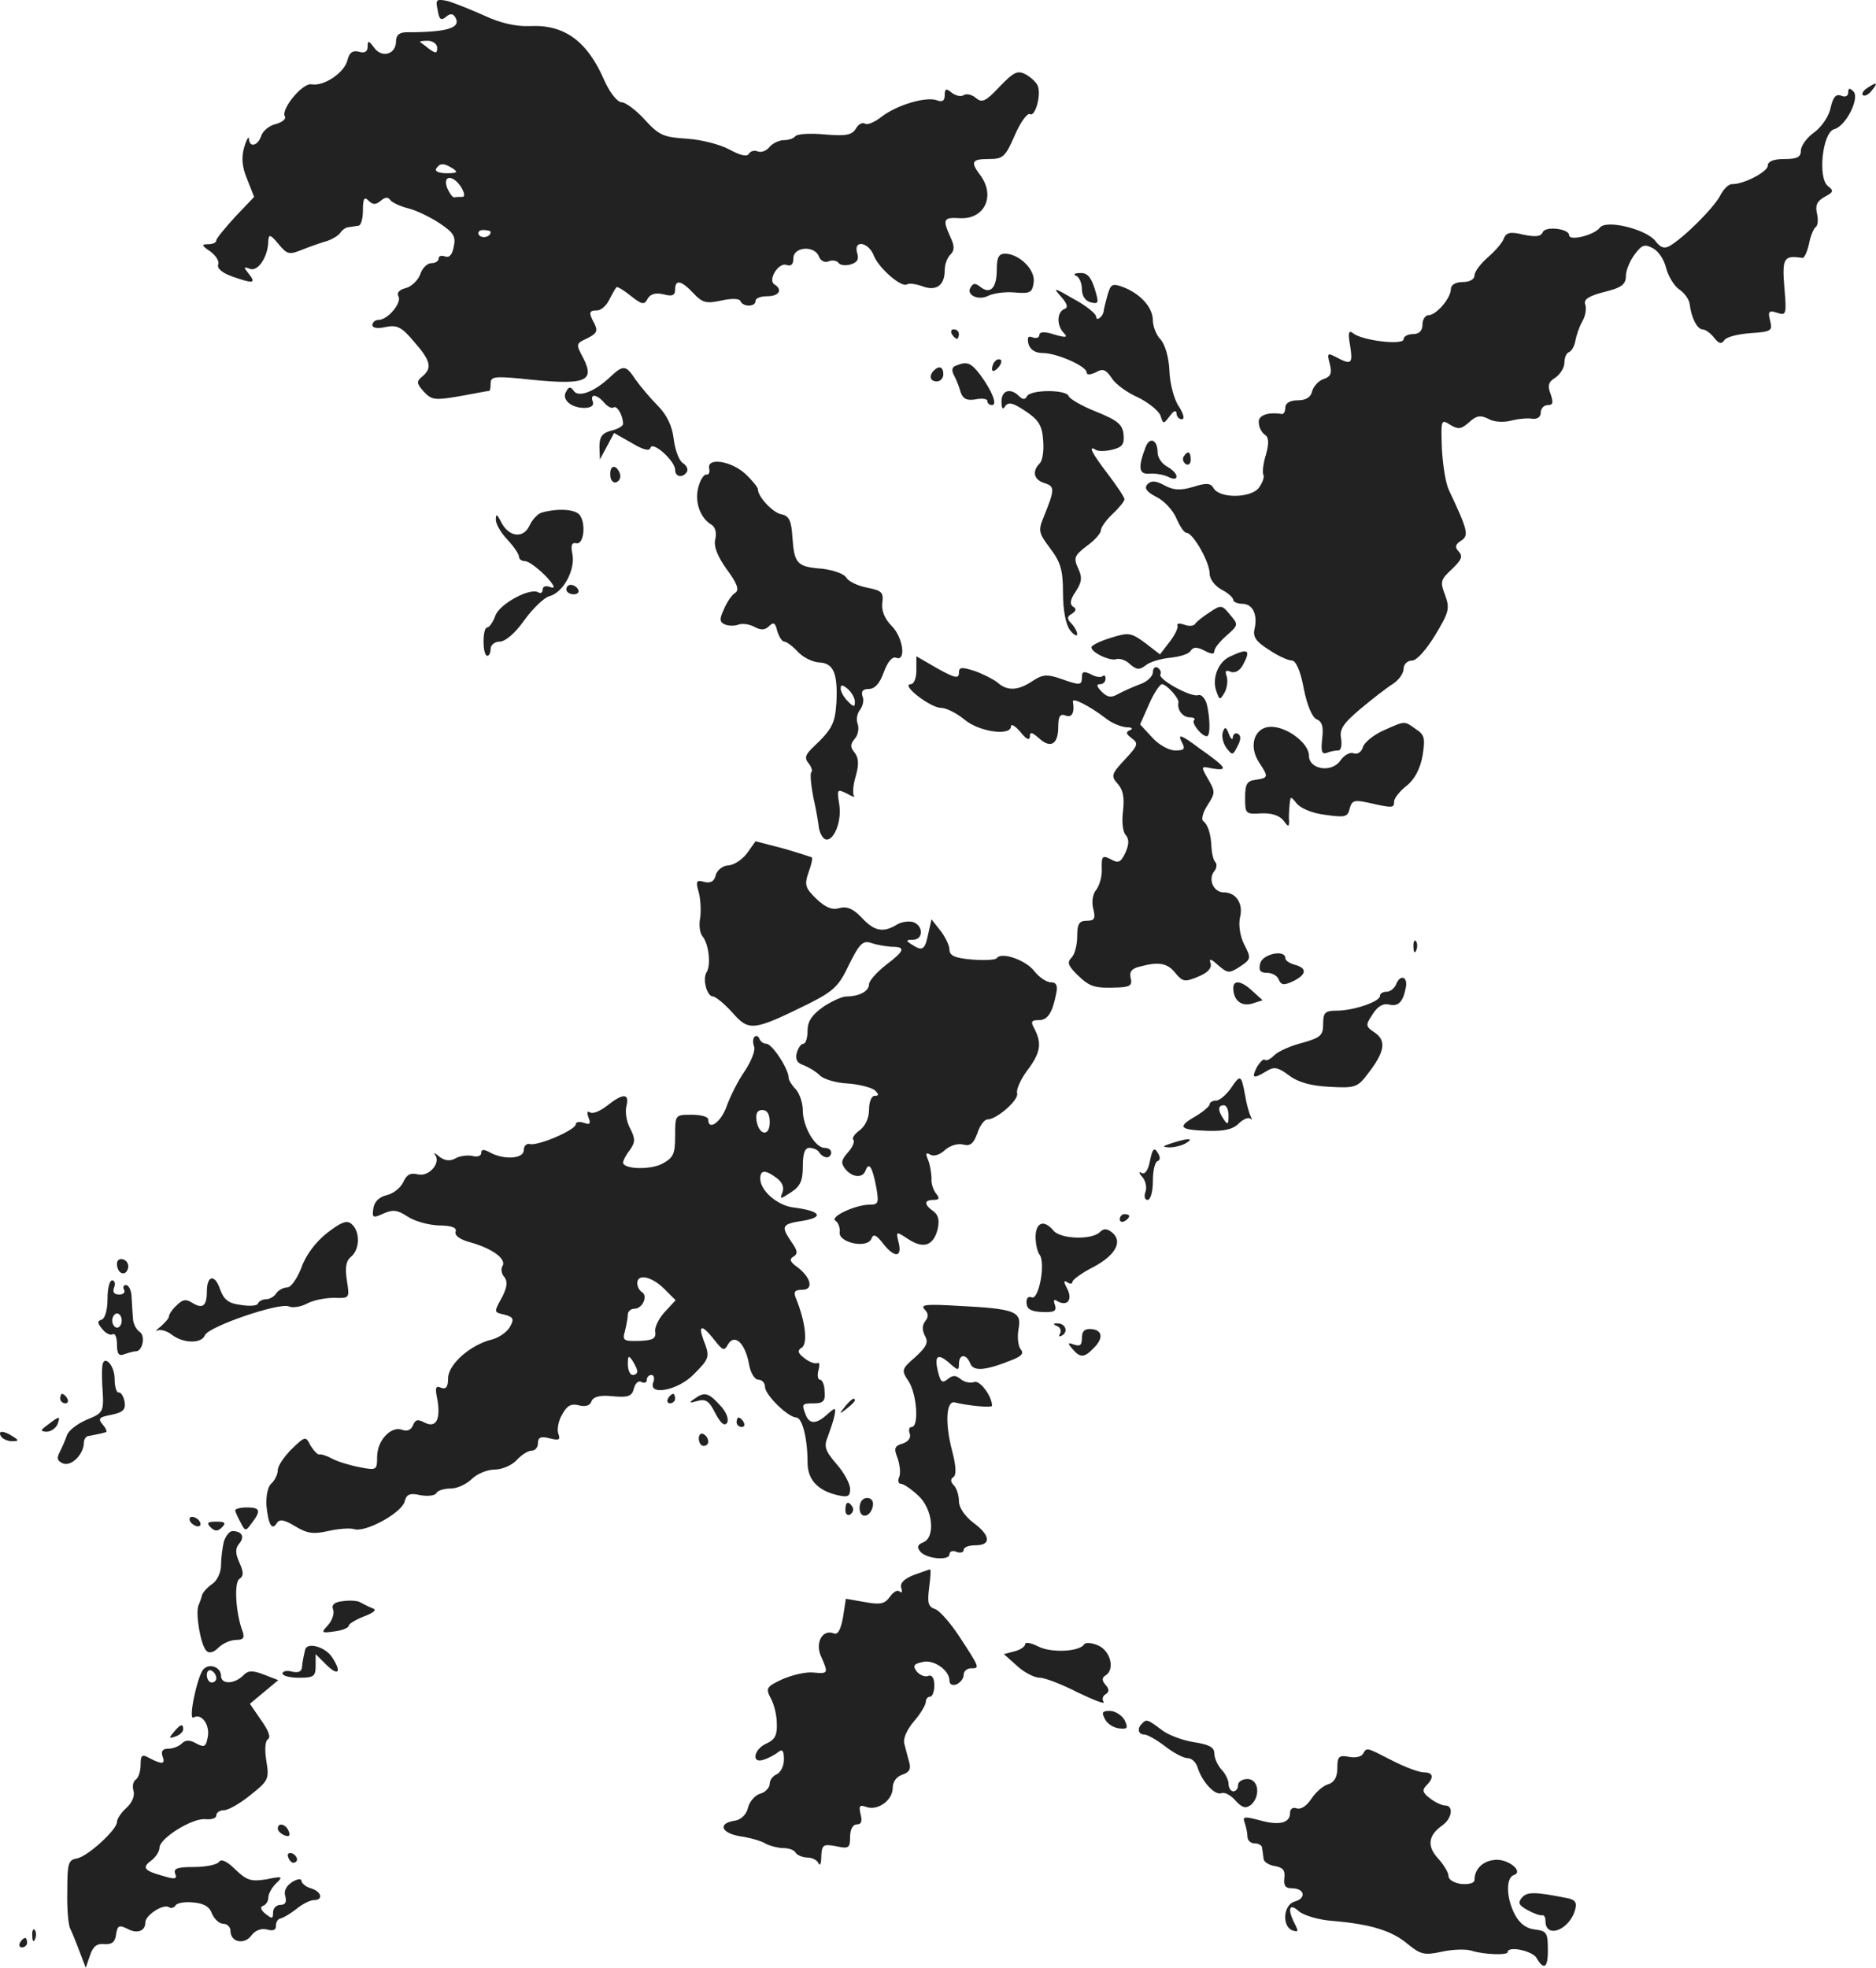 <?xml version="1.0" standalone="no"?>
<!DOCTYPE svg PUBLIC "-//W3C//DTD SVG 20010904//EN"
 "http://www.w3.org/TR/2001/REC-SVG-20010904/DTD/svg10.dtd">
<svg version="1.0" xmlns="http://www.w3.org/2000/svg"
 width="396.607pt" height="415.961pt" viewBox="0 0 396.607 415.961"
 preserveAspectRatio="xMidYMid meet">
<g transform="translate(-786.272,1230.616) scale(0.1,-0.1)"
fill="#222222" stroke="none">
<path d="M8788 12285 c3 -20 7 -23 17 -15 9 8 15 8 20 0 14 -23 -17 -32 -102
-32 -16 0 -23 -6 -23 -19 0 -28 -30 -36 -46 -14 -12 16 -14 16 -14 3 0 -11 -6
-15 -19 -11 -13 3 -20 -2 -24 -19 -7 -26 -50 -55 -76 -50 -19 3 -65 -53 -56
-68 3 -5 -5 -12 -19 -16 -14 -3 -28 -15 -31 -25 -7 -21 -25 -26 -26 -6 0 6 -5
-1 -10 -18 -6 -21 -5 -41 6 -67 l15 -38 -40 -42 c-22 -24 -40 -46 -40 -50 0
-5 -8 -8 -17 -8 -15 0 -14 -3 4 -15 12 -9 20 -21 17 -28 -3 -8 9 -18 29 -25
45 -16 52 -15 36 5 -12 15 -12 16 2 11 17 -7 39 26 39 60 1 14 5 12 21 -7 19
-23 23 -24 52 -12 18 7 41 15 52 18 11 4 23 11 27 17 4 6 12 12 18 12 5 1 15
2 20 3 6 0 10 15 10 33 0 25 3 29 12 20 9 -9 15 -9 26 0 9 8 16 8 20 1 4 -5
21 -13 37 -17 17 -4 46 -18 66 -31 30 -20 36 -28 31 -50 -3 -17 -9 -24 -18
-21 -8 3 -14 1 -14 -4 0 -6 -7 -10 -15 -10 -9 0 -20 -11 -24 -24 -5 -13 -19
-26 -31 -29 -13 -3 -19 -10 -15 -17 8 -13 -22 -50 -42 -50 -7 0 -13 -5 -13
-11 0 -6 11 -8 28 -4 24 5 34 0 60 -31 36 -41 39 -56 17 -74 -12 -10 -12 -14
4 -32 17 -18 24 -18 77 -9 32 6 59 11 61 11 2 0 3 7 3 16 0 14 9 15 63 10 136
-15 159 -8 133 43 -16 30 -16 31 8 42 20 10 23 15 16 30 -13 24 -13 29 5 29 8
0 20 10 26 23 6 12 13 24 15 26 2 2 15 -6 30 -18 24 -19 29 -20 36 -6 6 10 17
13 34 9 18 -5 24 -2 24 10 0 22 13 20 39 -8 19 -20 27 -22 59 -15 23 5 38 4
40 -1 5 -13 32 -13 32 0 0 6 11 10 25 10 25 0 33 14 15 25 -15 9 9 48 26 41 9
-3 14 1 14 14 0 25 45 28 54 4 3 -9 13 -14 21 -10 8 3 17 1 20 -3 3 -5 14 -7
25 -4 15 4 19 11 15 24 -9 29 24 24 35 -5 10 -26 58 -68 70 -61 5 3 19 1 33
-4 29 -11 47 2 47 34 0 12 5 26 12 33 9 9 9 18 0 37 -17 38 -15 42 20 40 52
-3 76 47 43 91 -21 28 -18 34 18 34 30 0 35 4 55 50 12 28 27 48 32 45 11 -7
24 39 17 59 -3 8 -15 19 -26 25 -17 9 -25 5 -55 -26 -29 -31 -37 -35 -50 -24
-8 7 -20 10 -26 6 -6 -4 -17 -1 -25 5 -12 10 -15 9 -15 -5 0 -12 -5 -15 -16
-11 -23 9 -86 -10 -118 -35 -14 -11 -30 -18 -35 -14 -6 3 -14 -2 -19 -11 -8
-13 -20 -16 -66 -12 -31 3 -59 1 -62 -4 -3 -4 -13 -8 -23 -8 -10 0 -24 -6 -31
-14 -6 -8 -17 -13 -25 -10 -7 3 -16 1 -19 -5 -4 -7 -19 -3 -41 9 -20 11 -60
21 -90 23 -49 3 -59 7 -89 40 -18 20 -41 37 -49 37 -9 0 -25 20 -37 47 -36 83
-85 118 -158 114 -28 -1 -61 6 -95 22 -29 13 -64 27 -78 31 -24 5 -26 3 -21
-19z m-1 -80 c0 -12 -3 -12 -16 -3 -9 7 -18 14 -20 15 -2 2 5 3 16 3 11 0 20
-7 20 -15z m33 -255 c12 -8 9 -10 -13 -10 -16 0 -26 4 -22 10 8 12 16 12 35 0z
m18 -40 c7 -12 8 -20 2 -20 -5 0 -13 0 -17 -1 -4 0 -10 9 -15 20 -10 28 13 28
30 1z m62 -94 c0 -11 -19 -15 -25 -6 -3 5 1 10 9 10 9 0 16 -2 16 -4z"/>
<path d="M11810 12120 c-8 -5 -12 -12 -9 -15 4 -3 12 1 19 10 14 17 11 19 -10
5z"/>
<path d="M11770 12111 c0 -8 -6 -11 -15 -7 -11 4 -17 -3 -22 -25 -3 -17 -18
-40 -34 -52 -16 -11 -29 -29 -29 -39 0 -14 -8 -18 -35 -18 -23 0 -35 -5 -35
-14 0 -13 -52 -40 -76 -39 -7 0 -18 -11 -25 -25 -14 -26 -77 -89 -107 -106
-11 -6 -19 -3 -29 10 -18 25 -104 47 -118 29 -12 -16 -65 -29 -65 -16 0 14
-51 20 -56 6 -4 -9 -15 -10 -40 -5 -28 7 -37 5 -42 -8 -3 -9 -19 -27 -34 -40
-15 -13 -28 -30 -28 -38 0 -8 -10 -14 -25 -14 -15 0 -25 -6 -25 -15 0 -19 -31
-55 -47 -55 -7 0 -13 -9 -13 -20 0 -13 -7 -20 -20 -20 -11 0 -20 -5 -20 -11 0
-13 -88 -3 -107 13 -9 7 -11 1 -6 -26 6 -39 3 -42 -29 -25 -19 10 -20 9 -14
-14 5 -20 2 -27 -13 -32 -10 -3 -21 -15 -24 -25 -3 -14 -14 -20 -31 -20 -16 0
-26 -6 -26 -15 0 -8 -3 -14 -7 -14 -30 5 -51 -3 -49 -18 0 -10 6 -21 13 -26 8
-5 9 -17 2 -42 -6 -19 -8 -39 -5 -43 2 -4 -2 -16 -10 -27 -17 -22 -84 -23 -96
0 -6 10 -15 11 -43 2 -27 -8 -41 -7 -60 3 -18 10 -28 11 -36 3 -8 -8 -3 -16
18 -27 17 -8 36 -29 43 -46 7 -16 16 -30 21 -30 14 0 49 -62 49 -86 0 -12 11
-26 25 -34 14 -7 25 -17 25 -22 0 -4 9 -8 19 -8 22 0 33 -23 26 -53 -4 -17 3
-27 30 -44 19 -13 41 -23 49 -23 8 0 18 -21 25 -59 7 -36 18 -61 27 -65 12 -5
15 -16 12 -41 -3 -27 -1 -34 10 -30 7 3 18 5 24 5 6 0 8 11 6 25 -4 19 4 32
41 63 25 21 56 45 69 53 12 8 22 22 22 31 0 10 8 18 18 18 10 0 30 23 49 54
29 48 31 56 21 84 -11 28 -10 33 14 55 20 19 24 27 15 37 -9 9 -8 15 4 23 18
11 15 22 -25 107 -7 14 -13 53 -15 88 -2 61 -2 63 18 50 17 -10 23 -9 40 6 15
14 24 15 40 7 12 -7 32 -8 48 -4 16 4 36 6 46 4 10 -1 17 4 17 13 0 9 7 16 15
16 11 0 12 5 6 23 -7 18 -5 26 10 35 10 7 19 21 19 31 0 11 4 21 10 23 5 2 11
12 13 23 2 11 8 30 15 42 7 12 9 28 6 36 -4 10 8 18 40 26 37 9 46 16 46 34 0
12 9 33 19 46 15 20 21 22 39 12 11 -6 23 -24 27 -41 4 -16 16 -37 27 -45 12
-8 22 -22 23 -32 3 -28 16 -53 27 -53 6 0 17 -8 24 -17 10 -13 16 -15 22 -6 4
7 29 13 55 15 45 3 47 5 42 26 -5 20 -3 23 15 17 19 -6 20 -4 15 54 -5 62 -1
68 38 62 4 -1 10 12 14 29 3 17 10 33 14 36 5 3 6 16 3 29 -4 17 0 26 16 35
19 10 20 13 7 23 -22 18 -11 113 13 120 25 6 55 66 41 80 -8 8 -11 7 -11 -2z"/>
<path d="M9970 11736 c0 -39 -14 -53 -35 -36 -10 8 -15 8 -20 -1 -11 -16 16
-29 37 -18 10 5 35 9 56 7 33 -3 37 0 40 21 4 27 -30 60 -60 61 -14 0 -18 -8
-18 -34z"/>
<path d="M10138 11723 c6 -2 12 -15 12 -28 0 -14 7 -25 19 -28 17 -4 17 -1 8
29 -8 25 -16 34 -31 33 -12 0 -15 -3 -8 -6z"/>
<path d="M10204 11682 c-4 -15 -8 -30 -8 -34 -2 -12 -16 -22 -16 -11 0 6 -21
23 -47 37 -43 25 -45 25 -27 5 14 -16 15 -23 7 -26 -16 -6 -17 -35 -1 -51 9
-9 4 -10 -20 -3 -21 7 -32 6 -32 -1 0 -5 -6 -8 -14 -5 -10 4 -12 0 -9 -14 4
-12 14 -19 30 -19 30 0 93 -28 93 -41 0 -6 8 -5 19 0 15 9 22 6 34 -12 8 -13
33 -31 56 -41 22 -11 43 -28 47 -38 6 -19 6 -19 20 -1 8 11 13 13 14 6 0 -7 5
-13 11 -13 7 0 4 11 -6 27 -10 14 -19 48 -20 75 -1 28 -9 56 -19 67 -9 9 -16
28 -16 40 0 27 -26 56 -62 70 -24 9 -27 7 -34 -17z"/>
<path d="M9875 11600 c3 -5 8 -10 11 -10 2 0 4 5 4 10 0 6 -5 10 -11 10 -5 0
-7 -4 -4 -10z"/>
<path d="M9967 11543 c-4 -3 -7 -11 -7 -17 0 -6 5 -5 12 2 6 6 9 14 7 17 -3 3
-9 2 -12 -2z"/>
<path d="M9883 11533 c-8 -3 -9 -10 -3 -21 5 -9 11 -25 14 -36 5 -13 13 -17
31 -14 14 3 25 1 25 -3 0 -5 4 -9 10 -9 12 0 0 30 -25 64 -20 26 -28 29 -52
19z"/>
<path d="M9149 11506 c-32 -29 -65 -41 -74 -25 -6 8 -10 8 -15 -2 -11 -16 9
-35 38 -35 14 0 21 5 18 13 -7 18 9 16 24 -2 7 -8 16 -13 20 -10 7 5 20 -17
20 -35 0 -4 -11 -11 -25 -14 -19 -5 -25 -13 -25 -34 l1 -27 15 28 15 28 37
-21 c25 -15 38 -18 40 -10 5 14 52 -28 52 -47 0 -15 16 -18 25 -4 3 6 -1 13
-8 18 -8 4 -17 27 -20 51 -3 28 -15 52 -34 71 -15 15 -36 40 -46 54 -22 33
-26 33 -58 3z"/>
<path d="M9837 11523 c-11 -11 -8 -23 6 -23 8 0 14 7 14 15 0 16 -9 19 -20 8z"/>
<path d="M9980 11458 c0 -16 3 -19 8 -10 7 9 16 7 43 -11 27 -18 35 -30 37
-61 2 -21 -1 -43 -7 -49 -17 -17 -13 -35 10 -42 22 -7 22 -13 -2 -72 -12 -29
-10 -34 14 -66 22 -29 27 -46 27 -94 0 -37 6 -67 15 -79 8 -10 15 -14 15 -8 0
5 -6 16 -12 22 -10 10 -10 15 1 21 9 6 10 11 2 15 -7 5 -6 15 6 32 13 20 14
30 5 49 -10 22 -8 27 18 47 17 12 30 27 30 33 0 6 11 22 25 35 14 13 25 27 25
31 0 4 -16 28 -35 53 -35 46 -43 62 -25 51 5 -3 21 -3 35 1 21 5 25 12 23 32
-2 21 -13 30 -58 48 -30 12 -56 27 -58 33 -5 14 -79 14 -88 0 -4 -8 -9 -8 -17
0 -18 18 -37 12 -37 -11z"/>
<path d="M10285 11362 c-17 -44 -15 -59 8 -57 12 1 30 -2 40 -7 10 -5 17 -5
17 1 0 6 -9 15 -20 21 -11 6 -20 19 -20 30 0 26 -16 34 -25 12z"/>
<path d="M10365 11341 c-3 -5 -1 -12 5 -16 5 -3 10 1 10 9 0 18 -6 21 -15 7z"/>
<path d="M9362 11316 c2 -8 -1 -14 -6 -13 -5 1 -13 -11 -17 -27 -8 -31 4 -65
28 -79 8 -5 11 -17 8 -30 -4 -15 4 -36 24 -64 23 -31 27 -44 18 -50 -7 -4 -18
-20 -24 -35 -10 -21 -9 -27 3 -32 8 -3 20 -3 28 0 8 3 23 1 34 -5 13 -7 22 -7
31 2 9 9 13 7 17 -11 4 -12 10 -22 15 -22 4 0 17 -9 28 -21 11 -12 31 -22 45
-23 31 -1 40 -23 37 -85 -3 -44 -9 -56 -48 -93 -18 -17 -20 -24 -11 -35 6 -7
9 -16 6 -19 -3 -2 -1 -26 4 -52 6 -26 11 -56 12 -66 2 -11 8 -22 14 -24 17 -5
35 38 29 74 -5 32 -5 33 16 23 12 -7 19 -9 15 -5 -3 4 -2 23 4 42 7 25 6 39
-3 50 -9 11 -9 17 1 29 7 8 9 22 6 31 -4 9 -1 23 5 30 6 8 9 21 5 29 -3 10 1
15 14 15 12 0 23 12 31 35 8 22 18 34 26 31 22 -9 15 43 -9 67 -15 15 -22 32
-20 49 3 22 -1 26 -32 32 -20 4 -39 13 -44 21 -4 8 -27 16 -50 19 -54 4 -60
10 -64 66 -2 35 -7 46 -23 49 -18 3 -50 37 -50 53 0 4 -12 19 -27 33 -30 27
-81 35 -76 11z m308 -493 c0 -12 -2 -12 -15 1 -8 8 -15 20 -15 27 0 9 4 8 15
-1 8 -7 15 -19 15 -27z"/>
<path d="M9153 11301 c0 -10 7 -17 13 -14 7 3 10 11 7 19 -8 20 -22 17 -20 -5z"/>
<path d="M9009 11223 c-9 -2 -21 -15 -27 -28 -13 -28 -44 -24 -60 8 -8 16 -11
18 -11 6 -1 -9 10 -28 24 -43 14 -15 25 -31 25 -37 0 -5 6 -9 13 -9 7 0 26
-14 43 -31 18 -19 22 -28 11 -24 -10 4 -17 2 -17 -5 0 -6 -4 -9 -9 -6 -17 11
-82 -24 -91 -49 -5 -14 -13 -25 -17 -25 -5 0 -8 -13 -8 -30 0 -16 3 -30 8 -30
4 0 7 7 7 15 0 8 9 15 19 15 12 0 33 18 52 45 18 25 42 48 53 51 29 7 55 55
49 88 -4 19 -2 26 8 24 16 -4 21 42 7 60 -10 12 -46 14 -79 5z"/>
<path d="M9060 11060 c0 -5 7 -10 16 -10 8 0 12 5 9 10 -3 6 -10 10 -16 10 -5
0 -9 -4 -9 -10z"/>
<path d="M10420 11012 c-14 -9 -28 -20 -31 -25 -3 -4 -13 -5 -23 -1 -9 3 -16
3 -14 -2 2 -5 -6 -21 -17 -35 l-20 -26 -31 24 c-30 22 -35 23 -73 11 -23 -7
-41 -16 -41 -20 0 -11 40 -30 53 -25 7 2 20 -2 29 -11 14 -12 20 -12 33 -2 8
7 32 14 52 16 20 2 40 8 43 15 6 8 13 8 29 0 15 -8 21 -8 21 -1 0 6 12 21 26
33 25 22 25 23 7 44 -17 21 -19 21 -43 5z"/>
<path d="M10462 10918 c-25 -12 -38 -48 -27 -75 6 -17 7 -17 17 0 5 10 7 25 4
34 -4 11 -2 14 9 9 9 -3 19 3 25 14 18 33 12 37 -28 18z"/>
<path d="M9800 10889 c0 -16 -5 -29 -12 -29 -22 -1 42 -50 64 -50 11 0 33 -11
50 -25 31 -26 98 -35 98 -14 0 6 9 1 20 -12 12 -15 19 -19 20 -10 0 11 4 10
19 -3 25 -23 41 -13 41 24 0 22 4 28 15 24 14 -6 20 6 16 29 -2 10 35 -9 68
-34 13 -11 33 -19 45 -20 12 0 15 -3 8 -6 -10 -4 -9 -8 3 -17 15 -11 14 -15
-14 -45 -29 -31 -30 -35 -15 -52 11 -12 14 -29 11 -56 -3 -21 -1 -44 5 -51 8
-9 8 -20 0 -38 -10 -21 -15 -23 -31 -14 -17 9 -20 7 -19 -20 1 -16 -5 -36 -12
-45 -7 -8 -10 -25 -6 -40 5 -20 3 -25 -14 -25 -16 0 -20 -7 -20 -33 0 -18 -5
-38 -12 -45 -10 -10 -7 -17 12 -36 27 -26 36 -29 87 -27 25 1 30 5 26 20 -3
13 2 20 19 24 40 11 59 8 76 -14 15 -18 20 -19 48 -7 20 8 29 18 26 28 -4 11
1 10 16 -4 20 -17 23 -18 46 -3 24 16 24 18 9 47 -9 18 -12 41 -9 56 8 30 -8
54 -34 54 -22 0 -34 28 -20 45 5 6 6 15 2 19 -4 4 -7 17 -8 29 -1 31 -8 51
-18 58 -4 4 0 19 10 34 16 25 16 28 1 54 -16 28 -16 28 8 23 36 -6 31 2 -26
42 -37 28 -47 32 -39 16 9 -17 8 -20 -13 -20 -13 0 -35 12 -49 28 l-25 27 19
43 c10 23 23 42 27 42 10 0 37 -30 35 -39 -3 -15 9 -31 24 -31 8 0 13 -3 9 -6
-6 -6 16 -34 27 -34 8 0 7 39 0 68 -4 13 -12 21 -18 19 -14 -6 -87 34 -80 44
2 4 0 10 -6 14 -5 3 -10 -1 -10 -10 0 -8 -12 -20 -27 -25 -16 -6 -36 -15 -47
-21 -14 -8 -22 -7 -34 5 -11 11 -12 16 -4 16 7 0 12 5 12 12 0 6 -3 8 -6 5 -4
-3 -15 -2 -25 4 -15 7 -19 6 -19 -6 0 -18 -4 -18 -46 -3 -27 9 -37 9 -58 -5
-31 -21 -54 -22 -75 -3 -9 7 -31 18 -48 24 -28 9 -33 8 -33 -4 0 -13 -9 -11
-45 9 l-45 26 0 -30z"/>
<path d="M10787 10762 c-20 -9 -40 -25 -43 -35 -3 -11 -12 -16 -20 -13 -7 3
-20 -4 -28 -16 -19 -26 -66 -18 -66 11 0 26 -46 61 -80 61 -35 0 -49 -40 -25
-76 20 -30 19 -32 -7 -36 -19 -2 -23 -9 -23 -38 0 -34 1 -35 34 -33 23 1 39
-5 47 -15 10 -14 12 -14 12 -2 -1 8 0 24 1 35 2 19 2 19 15 3 8 -10 33 -21 60
-24 42 -6 48 -5 52 13 5 18 10 19 42 12 49 -11 52 -11 52 3 0 7 12 22 26 33
17 13 29 36 34 63 6 37 5 45 -14 57 -25 18 -22 18 -69 -3z"/>
<path d="M10448 10759 c-3 -8 0 -23 7 -33 13 -17 14 -17 24 3 7 13 8 22 1 26
-5 3 -10 0 -11 -7 0 -7 -4 -4 -8 6 -6 16 -9 17 -13 5z"/>
<path d="M9443 10504 c-10 -14 -28 -26 -40 -27 -12 0 -24 -10 -27 -20 -3 -14
-11 -18 -24 -15 -17 5 -19 2 -12 -22 4 -15 5 -39 3 -54 -3 -14 -1 -32 5 -39
13 -16 18 -59 9 -75 -10 -14 0 -52 13 -52 5 0 24 -15 41 -34 35 -40 44 -39
158 17 56 28 67 38 89 85 22 44 29 51 47 45 11 -4 30 -7 43 -8 30 0 28 -8 -13
-39 -19 -15 -35 -33 -35 -40 0 -15 -21 -26 -48 -26 -9 0 -31 -10 -49 -22 -24
-17 -33 -31 -33 -50 0 -16 -4 -28 -9 -28 -5 0 -11 -9 -14 -20 -3 -13 1 -21 14
-25 10 -4 26 -13 34 -21 8 -9 36 -17 61 -18 25 -2 51 -9 57 -15 8 -8 8 -11 -1
-11 -7 0 -12 -13 -12 -29 0 -18 -8 -35 -20 -44 -11 -8 -17 -17 -13 -20 3 -4
-2 -16 -12 -27 -14 -16 -15 -22 -5 -35 15 -18 37 -20 43 -2 7 18 14 6 22 -35
6 -34 5 -38 -13 -38 -31 0 -86 -26 -73 -34 6 -4 10 -15 9 -24 -4 -22 58 -36
67 -14 4 11 10 9 26 -12 24 -30 40 -27 31 6 -5 22 -5 22 21 5 32 -21 53 -14
62 21 4 18 2 30 -9 38 -20 14 -20 24 0 24 12 0 14 3 6 13 -6 7 -11 22 -10 32
0 11 -3 29 -7 39 -6 14 -5 17 4 12 7 -5 20 -1 31 9 11 10 28 15 39 12 15 -4
22 2 30 24 5 16 15 29 21 29 20 0 68 42 63 56 -2 7 7 28 21 47 28 37 32 57 16
88 -9 16 -7 19 9 19 19 0 29 16 37 58 3 15 0 22 -12 22 -9 0 -25 11 -35 24
-18 23 -69 41 -79 27 -3 -4 -26 -5 -52 -3 -36 3 -48 8 -48 21 0 9 -9 27 -19
40 l-19 24 -7 -31 c-7 -34 -12 -37 -35 -22 -13 8 -12 10 3 10 22 0 22 29 1 37
-9 3 -25 1 -35 -5 -29 -18 -48 -14 -74 14 -18 19 -31 25 -47 21 -16 -5 -30 1
-49 19 -24 23 -26 30 -17 56 6 16 9 30 7 32 -2 1 -30 10 -61 19 l-58 15 -17
-24z"/>
<path d="M10851 10304 c0 -11 3 -14 6 -6 3 7 2 16 -1 19 -3 4 -6 -2 -5 -13z"/>
<path d="M10527 10270 c-4 -15 0 -20 14 -20 11 0 22 -6 25 -14 5 -12 11 -13
30 -4 29 14 31 28 4 35 -11 3 -20 9 -20 14 0 19 -48 9 -53 -11z"/>
<path d="M10814 10225 c-4 -8 -12 -15 -20 -15 -8 0 -14 -4 -14 -9 0 -12 -56
-31 -91 -31 -25 0 -29 -4 -29 -28 0 -24 -5 -29 -44 -40 -24 -6 -51 -18 -59
-26 -8 -8 -17 -13 -20 -10 -3 3 -10 -4 -17 -15 -12 -24 -8 -26 20 -9 16 10 24
9 48 -9 20 -15 47 -22 86 -24 53 -3 59 -1 80 27 36 46 40 70 16 87 -21 14 -21
16 -5 40 10 16 22 23 34 20 20 -5 30 5 36 37 4 23 -13 27 -21 5z"/>
<path d="M10470 10218 c0 -26 17 -40 40 -33 l22 7 -21 19 c-23 22 -41 25 -41
7z"/>
<path d="M9458 10115 c-4 -4 -4 -13 -1 -21 3 -8 -6 -31 -20 -52 -14 -20 -31
-54 -38 -74 -12 -34 -39 -53 -39 -28 0 6 -16 10 -35 10 -35 0 -35 0 -35 -45 0
-39 -4 -46 -28 -59 -26 -13 -82 -11 -82 3 0 4 6 16 14 26 12 17 12 24 1 46 -8
14 -11 36 -8 47 7 28 -7 28 -41 1 -14 -11 -30 -18 -36 -14 -6 4 -7 -1 -3 -11
5 -13 3 -16 -10 -11 -9 3 -17 2 -17 -3 0 -12 -79 -46 -97 -42 -7 2 -13 -4 -13
-13 0 -18 -41 -21 -71 -5 -14 8 -19 7 -19 -1 0 -6 -8 -9 -19 -6 -10 2 -26 0
-35 -5 -12 -7 -23 -5 -34 3 -9 8 -14 10 -10 5 14 -17 -12 -48 -36 -42 -16 4
-24 -1 -31 -17 -6 -12 -21 -24 -35 -27 -16 -4 -26 -14 -28 -28 -3 -20 -1 -21
21 -11 20 9 30 8 51 -6 15 -10 44 -18 66 -19 28 0 39 -5 36 -13 -3 -8 9 -17
32 -23 46 -13 76 -35 67 -50 -4 -6 -2 -17 4 -23 7 -9 6 -21 -4 -41 -19 -35
-19 -33 6 -39 17 -5 19 -9 10 -25 -6 -11 -23 -23 -38 -27 -46 -11 -93 -53 -93
-82 0 -18 -4 -24 -15 -20 -11 5 -13 0 -8 -23 8 -43 -2 -63 -26 -51 -15 8 -20
7 -25 -5 -4 -10 -12 -14 -23 -10 -23 9 -53 -22 -53 -57 0 -28 -1 -29 -37 -22
-21 4 -47 12 -58 18 -11 6 -23 10 -27 9 -4 -1 -12 8 -19 19 -10 20 -11 20 -40
-8 -15 -15 -29 -35 -29 -44 0 -9 -6 -21 -13 -28 -8 -6 -12 -26 -11 -47 4 -41
12 -54 22 -37 6 9 16 7 39 -7 25 -15 38 -17 69 -10 22 5 47 7 56 4 24 -7 99
34 106 58 4 16 11 19 33 14 16 -3 31 -1 34 4 3 6 17 10 31 10 13 0 33 9 44 20
11 11 33 20 48 20 16 0 37 9 47 20 10 11 24 20 32 20 7 0 13 7 13 16 0 12 6
15 25 10 20 -5 23 -3 18 10 -3 8 0 27 8 40 10 19 19 24 35 20 14 -4 24 -1 27
8 4 10 18 14 45 11 33 -3 41 0 45 17 3 11 10 17 16 13 6 -3 11 -1 11 4 0 6 4
11 10 11 5 0 7 -7 4 -15 -12 -30 52 -18 85 16 34 34 35 37 21 73 -12 33 -3 33
23 0 18 -23 21 -24 29 -9 14 23 36 2 44 -41 3 -19 12 -34 20 -34 8 0 14 -7 14
-15 0 -17 48 -64 66 -65 13 0 24 -45 24 -95 0 -36 21 -59 63 -69 22 -5 27 -3
27 13 0 11 -13 35 -29 53 -24 28 -27 37 -18 58 5 14 12 34 14 44 3 18 2 18
-15 3 -23 -21 -38 -22 -46 -1 -9 23 -8 24 18 24 19 0 24 5 22 25 0 14 -5 25
-10 25 -4 0 -6 9 -3 20 3 11 2 18 -2 15 -5 -2 -17 2 -27 10 -15 11 -16 17 -6
23 13 9 7 57 -13 105 -5 13 -2 17 14 17 25 0 18 27 -12 49 -14 10 -16 16 -7
21 10 6 9 13 -4 31 -23 34 -21 38 25 45 46 8 35 21 -21 28 -33 4 -70 35 -70
61 0 19 11 19 35 1 11 -8 16 -19 12 -30 -6 -15 -5 -15 18 0 20 13 25 25 25 55
0 27 4 39 14 39 8 0 18 -4 21 -10 3 -5 10 -10 16 -10 5 0 9 5 9 10 0 6 -6 10
-14 10 -20 0 -46 45 -46 79 0 16 -7 36 -15 45 -8 8 -15 19 -15 24 0 19 -35 72
-47 72 -6 0 -13 5 -15 11 -2 5 -6 7 -10 4z m32 -181 c0 -31 -23 -28 -28 4 -2
15 2 22 12 22 11 0 16 -9 16 -26z m-223 -352 l24 -24 -23 -25 c-13 -14 -22
-33 -20 -42 2 -14 -5 -18 -34 -19 -33 -1 -36 1 -30 21 3 12 6 28 6 35 0 6 6
12 14 12 17 0 29 27 16 35 -6 4 -10 12 -10 19 0 21 31 14 57 -12z m-57 -174
c0 -5 -4 -8 -10 -8 -5 0 -10 10 -10 23 0 18 2 19 10 7 5 -8 10 -18 10 -22z"/>
<path d="M10465 10006 c-10 -14 -24 -26 -31 -26 -8 0 -14 -4 -14 -8 0 -4 -14
-16 -31 -26 -38 -22 -33 -28 27 -30 34 -1 53 3 65 15 10 10 21 14 25 11 4 -4
4 -2 1 4 -3 6 -9 26 -12 45 -8 44 -10 45 -30 15z m-5 -58 c0 -19 -2 -20 -10
-8 -13 19 -13 30 0 30 6 0 10 -10 10 -22z"/>
<path d="M10340 9890 c-21 -7 -21 -8 -5 -9 11 0 27 4 35 9 18 11 5 11 -30 0z"/>
<path d="M10294 9853 c-4 -21 -11 -30 -18 -26 -6 4 -6 0 2 -9 7 -8 10 -23 6
-32 -3 -9 -1 -16 5 -16 6 0 11 17 11 39 0 22 4 41 10 43 6 2 6 9 0 18 -7 12
-11 8 -16 -17z"/>
<path d="M10230 9729 c0 -5 5 -7 10 -4 6 3 10 8 10 11 0 2 -4 4 -10 4 -5 0
-10 -5 -10 -11z"/>
<path d="M8554 9700 c-24 -19 -45 -47 -54 -73 -9 -23 -22 -42 -30 -42 -8 0
-19 -6 -23 -12 -4 -7 -14 -13 -22 -13 -7 0 -15 -4 -17 -9 -1 -5 -18 -6 -36 -3
-26 3 -36 11 -44 33 -11 33 -28 30 -28 -5 0 -30 -9 -37 -30 -24 -14 9 -21 8
-34 -5 -9 -8 -16 -19 -16 -23 0 -4 -8 -13 -17 -21 -10 -8 -13 -12 -7 -9 6 3
20 -1 30 -9 25 -19 63 -19 70 -1 7 18 155 69 177 61 8 -4 26 -1 39 6 13 7 38
12 57 12 33 -1 33 -1 27 37 -4 27 -2 41 9 50 19 16 19 54 1 69 -10 9 -22 4
-52 -19z"/>
<path d="M10052 9693 c0 -16 4 -33 8 -38 14 -17 -1 -97 -16 -91 -8 3 -12 -2
-11 -13 1 -12 10 -17 33 -18 26 -1 31 2 27 15 -4 10 -2 13 5 8 21 -12 33 3 21
26 -8 15 -8 19 0 14 6 -4 11 -4 11 1 0 4 20 19 44 31 47 25 63 54 40 73 -11 9
-18 9 -26 1 -17 -17 -83 -15 -98 3 -20 24 -37 18 -38 -12z"/>
<path d="M8110 9635 c0 -20 17 -28 23 -11 3 8 -1 17 -9 20 -8 3 -14 -1 -14 -9z"/>
<path d="M8090 9561 c0 -23 -5 -41 -12 -44 -10 -3 -10 -7 1 -20 7 -9 17 -14
22 -11 5 3 9 -7 9 -21 0 -21 4 -26 16 -21 9 3 19 6 24 6 14 0 21 33 8 41 -7 5
-13 16 -14 26 -1 10 -2 30 -3 46 0 15 -6 27 -12 27 -5 0 -7 -4 -4 -10 3 -5 -1
-10 -10 -10 -11 0 -15 5 -11 15 3 8 1 15 -4 15 -6 0 -10 -18 -10 -39z m30 -46
c0 -8 -4 -15 -10 -15 -5 0 -10 7 -10 15 0 8 5 15 10 15 6 0 10 -7 10 -15z"/>
<path d="M9817 9539 c9 -9 9 -16 2 -25 -7 -9 -7 -19 -1 -31 8 -14 4 -23 -20
-45 -30 -26 -30 -28 -14 -52 17 -27 22 -96 6 -96 -5 0 -7 -6 -4 -14 3 -9 -3
-17 -15 -21 -17 -5 -19 -10 -11 -30 5 -14 7 -32 4 -40 -4 -8 -2 -15 3 -15 6 0
22 -11 37 -25 31 -28 37 -89 10 -99 -12 -5 -13 -10 -6 -19 13 -16 62 -20 62
-6 0 6 7 9 15 5 8 -3 15 -1 15 4 0 6 11 10 25 10 34 0 32 21 -5 48 -18 14 -30
32 -30 45 0 13 -5 28 -11 34 -7 7 -7 13 -1 17 7 4 6 23 -2 54 -16 60 -13 108
5 104 28 -7 79 -12 79 -7 0 20 -26 55 -38 50 -8 -3 -21 0 -28 6 -11 9 -17 9
-28 0 -11 -9 -15 -6 -20 15 -9 35 -1 41 24 19 18 -16 20 -16 20 -2 0 22 16 22
24 1 7 -17 32 -15 89 8 20 8 25 14 17 23 -5 7 -7 26 -4 42 7 37 -6 43 -126 49
-68 4 -82 3 -73 -7z"/>
<path d="M10098 9503 c6 -2 9 -10 6 -15 -4 -7 -2 -8 5 -4 13 9 5 26 -12 25 -9
0 -8 -2 1 -6z"/>
<path d="M10150 9478 c0 -15 -4 -18 -16 -14 -14 5 -15 4 -4 -9 16 -19 25 -19
44 1 22 21 20 39 -4 41 -14 1 -20 -4 -20 -19z"/>
<path d="M8079 9418 c-1 -7 -1 -32 1 -56 2 -40 0 -43 -35 -57 -20 -9 -38 -23
-41 -33 -3 -9 -10 -25 -15 -35 -7 -13 -5 -19 7 -24 18 -7 44 20 44 44 0 7 5
14 10 14 6 1 15 3 20 4 6 1 13 3 16 4 4 0 1 8 -6 16 -11 13 -8 16 19 21 24 5
30 11 27 28 -2 11 -8 20 -12 19 -5 -1 -9 12 -9 29 0 30 -24 53 -26 26z"/>
<path d="M7990 9350 c0 -5 5 -10 11 -10 5 0 7 5 4 10 -3 6 -8 10 -11 10 -2 0
-4 -4 -4 -10z"/>
<path d="M9275 9350 c-3 -5 -1 -10 4 -10 6 0 11 5 11 10 0 6 -2 10 -4 10 -3 0
-8 -4 -11 -10z"/>
<path d="M9330 9349 c-12 -8 -10 -9 7 -4 18 5 25 0 38 -26 12 -22 19 -28 25
-20 4 8 -2 23 -15 37 -25 27 -33 29 -55 13z"/>
<path d="M9649 9333 c-13 -16 -12 -17 4 -4 9 7 17 15 17 17 0 8 -8 3 -21 -13z"/>
<path d="M7964 9295 c-16 -12 -17 -14 -3 -15 9 0 19 7 23 15 7 19 5 19 -20 0z"/>
<path d="M9420 9300 c0 -5 5 -10 11 -10 5 0 7 5 4 10 -3 6 -8 10 -11 10 -2 0
-4 -4 -4 -10z"/>
<path d="M7865 9270 c3 -5 14 -10 23 -10 15 0 15 2 2 10 -20 13 -33 13 -25 0z"/>
<path d="M9340 9266 c0 -9 5 -16 10 -16 6 0 10 4 10 9 0 6 -4 13 -10 16 -5 3
-10 -1 -10 -9z"/>
<path d="M9680 9119 c0 -24 23 -21 28 4 2 10 -3 17 -12 17 -10 0 -16 -9 -16
-21z"/>
<path d="M9650 9114 c0 -8 5 -12 10 -9 6 4 8 11 5 16 -9 14 -15 11 -15 -7z"/>
<path d="M8360 9114 c0 -3 5 -14 11 -25 10 -20 11 -20 24 -2 20 26 18 33 -10
33 -14 0 -25 -3 -25 -6z"/>
<path d="M8265 9090 c3 -5 11 -10 16 -10 6 0 7 5 4 10 -3 6 -11 10 -16 10 -6
0 -7 -4 -4 -10z"/>
<path d="M8308 9078 c9 -9 15 -9 24 0 9 9 7 12 -12 12 -19 0 -21 -3 -12 -12z"/>
<path d="M8336 9048 c-3 -13 -6 -35 -6 -50 0 -15 -8 -33 -19 -40 -10 -7 -19
-17 -21 -23 -1 -5 -5 -16 -8 -23 -6 -18 5 -83 17 -95 6 -6 15 -4 26 7 9 9 26
16 37 16 15 0 18 4 14 17 -15 38 -19 105 -7 112 9 6 9 14 0 34 -9 20 -9 30 -1
40 13 15 6 27 -14 27 -6 0 -14 -10 -18 -22z"/>
<path d="M9794 8977 c-20 -8 -29 -17 -26 -27 3 -8 1 -12 -3 -8 -5 5 -14 -1
-21 -11 -11 -15 -20 -17 -53 -11 l-40 7 -6 -39 c-5 -27 -11 -38 -20 -34 -24 9
-40 -21 -26 -50 15 -34 15 -36 -16 -33 -16 2 -45 -5 -66 -14 -34 -16 -36 -19
-25 -40 7 -12 13 -36 13 -54 1 -24 -4 -34 -22 -42 -27 -12 -33 -44 -5 -34 9 3
23 10 30 16 9 7 12 3 12 -16 0 -14 -7 -27 -15 -31 -8 -3 -15 -12 -15 -20 0 -8
-9 -18 -20 -21 -11 -3 -23 -17 -26 -30 -3 -14 -15 -25 -27 -27 -37 -5 -31 -26
10 -33 21 -3 46 -10 55 -16 10 -5 27 -9 37 -9 11 0 23 -4 26 -10 3 -5 15 -10
25 -10 10 0 21 -6 23 -12 3 -7 6 -1 6 14 1 25 4 27 31 22 27 -6 30 -4 30 20 0
16 6 26 14 26 10 0 12 7 8 22 -4 17 -2 20 12 15 24 -9 56 14 56 40 0 13 8 24
20 28 15 5 19 12 15 26 -3 10 -7 27 -10 38 -4 11 4 30 20 49 14 16 25 35 25
41 0 6 4 11 9 11 5 0 9 11 9 24 0 15 -5 23 -13 20 -6 -3 -17 1 -24 9 -9 12 -7
16 11 20 24 7 58 -17 58 -39 0 -8 6 -11 15 -8 8 4 15 12 15 20 0 8 7 14 16 14
18 0 19 0 -25 67 -19 29 -42 55 -51 58 -15 5 -17 13 -13 45 3 22 4 40 2 39 -2
0 -18 -6 -35 -12z"/>
<path d="M8588 8922 c-19 -2 -25 -8 -21 -18 3 -8 -2 -23 -11 -33 -15 -16 -14
-17 14 -13 17 2 30 8 30 12 0 4 15 13 33 20 21 8 27 14 17 17 -8 3 -19 9 -25
12 -5 4 -22 5 -37 3z"/>
<path d="M10030 8831 c0 -5 -10 -12 -22 -15 l-23 -6 28 -25 c15 -14 37 -25 48
-25 11 0 47 -14 80 -31 34 -16 58 -26 55 -20 -4 5 -2 13 4 16 8 5 8 11 0 20
-8 9 -8 15 0 20 20 12 11 51 -15 63 -13 6 -27 7 -30 3 -9 -16 -70 -19 -97 -5
-16 8 -28 10 -28 5z"/>
<path d="M8508 8820 c-3 -13 -6 -26 -7 -39 -1 -8 -8 -11 -21 -8 -11 3 -20 1
-20 -4 0 -5 16 -9 35 -9 31 0 35 3 35 25 l0 25 21 -21 c27 -27 35 -18 14 14
-14 22 -52 33 -57 17z"/>
<path d="M8292 8777 c-13 -17 -32 -108 -20 -101 16 10 35 -15 30 -41 -4 -21
-7 -23 -24 -14 -14 8 -23 8 -31 0 -6 -6 -19 -11 -29 -11 -11 0 -15 -5 -12 -15
7 -18 0 -19 -27 -5 -16 9 -19 7 -19 -14 0 -14 -5 -28 -10 -31 -6 -4 -8 -15 -5
-24 3 -11 -3 -25 -15 -36 -11 -10 -20 -23 -20 -30 0 -16 -62 -73 -85 -77 -18
-3 -20 -11 -20 -68 -1 -36 2 -72 6 -80 4 -8 13 -30 20 -49 l13 -34 9 26 c6 19
15 26 30 24 16 -1 23 4 25 20 3 19 6 21 23 13 21 -12 39 -6 39 13 0 15 38 40
50 32 5 -3 11 -1 14 4 3 5 20 8 38 6 22 -2 34 -9 39 -24 5 -11 15 -21 24 -21
8 0 15 -7 15 -15 0 -24 29 -30 44 -10 8 11 21 16 33 13 13 -4 20 -1 19 8 0 7
4 14 9 15 6 1 21 10 34 20 13 11 30 19 37 19 21 0 17 18 -6 25 -11 3 -20 11
-20 16 0 5 -9 4 -20 -3 -12 -8 -18 -19 -14 -30 3 -12 0 -18 -10 -18 -9 0 -16
-7 -16 -16 0 -14 -2 -14 -16 -3 -10 8 -12 15 -5 17 6 2 11 10 11 17 0 8 7 21
16 30 16 15 14 16 -20 9 -32 -5 -41 -3 -66 21 -17 17 -30 23 -34 16 -4 -6 -28
-11 -53 -11 -35 0 -44 -3 -40 -14 5 -11 0 -13 -25 -5 -41 11 -46 18 -25 33 9
7 17 19 17 27 0 20 71 64 98 60 12 -1 22 2 22 8 0 6 7 11 16 11 9 0 34 14 56
32 38 30 40 34 34 71 -4 24 -3 43 3 47 7 4 1 19 -14 40 l-24 35 30 25 30 25
-31 12 c-24 9 -33 9 -44 -3 -19 -18 -46 -18 -46 0 0 19 -26 28 -38 13z m28
-18 c0 -5 -4 -9 -10 -9 -5 0 -10 7 -10 16 0 8 5 12 10 9 6 -3 10 -10 10 -16z"/>
<path d="M10199 8672 c5 -10 19 -18 30 -19 18 -2 19 1 11 18 -6 10 -20 19 -31
19 -16 0 -18 -3 -10 -18z"/>
<path d="M10277 8663 c-11 -10 -8 -23 5 -23 6 0 26 -11 44 -25 18 -14 39 -25
48 -25 8 0 18 -9 21 -21 10 -30 36 -58 50 -53 6 3 20 -4 30 -16 14 -15 21 -17
32 -9 21 18 17 55 -7 55 -11 0 -20 -6 -20 -13 0 -7 -4 -13 -10 -13 -5 0 -10 7
-10 16 0 8 -7 22 -15 30 -8 9 -15 24 -15 34 0 13 -11 19 -44 24 -25 4 -56 16
-69 27 -28 21 -31 22 -40 12z"/>
<path d="M8230 8645 c-11 -13 -10 -14 4 -9 9 3 16 10 16 15 0 13 -6 11 -20 -6z"/>
<path d="M10744 8599 c-3 -6 -17 -9 -30 -6 -21 4 -24 0 -24 -24 0 -18 -6 -30
-19 -34 -11 -3 -27 -17 -36 -31 -10 -15 -22 -23 -31 -20 -8 3 -14 -1 -14 -10
0 -21 -23 -27 -65 -15 -31 8 -36 8 -31 -5 3 -9 6 -22 6 -30 0 -8 7 -14 15 -14
8 0 16 -4 16 -10 1 -5 2 -16 3 -22 0 -7 11 -14 24 -16 17 -3 22 -9 20 -25 -2
-16 2 -22 16 -22 27 0 31 -21 6 -28 -24 -6 -28 -52 -5 -61 13 -4 13 -2 5 14
-16 31 -12 45 8 27 10 -9 42 -19 73 -21 81 -7 125 -21 158 -49 27 -22 35 -24
72 -16 23 5 51 6 63 2 25 -8 76 -10 76 -3 0 14 52 3 61 -12 16 -28 25 -21 24
20 0 33 -3 37 -28 40 -18 2 -32 13 -42 32 -18 35 -19 77 -2 83 22 7 -12 35
-40 32 -25 -2 -43 -19 -43 -42 0 -7 -11 -10 -27 -9 -16 2 -28 9 -28 17 0 7
-10 24 -22 37 -24 26 -21 49 9 70 21 15 24 42 6 42 -7 0 -22 7 -32 15 -16 12
-17 18 -8 27 17 17 15 28 -5 28 -10 0 -40 11 -67 25 -57 29 -53 28 -62 14z"/>
<path d="M8450 8441 c0 -5 7 -11 14 -14 10 -4 13 -1 9 9 -6 15 -23 19 -23 5z"/>
<path d="M8472 8381 c2 -7 7 -12 11 -12 12 1 9 15 -3 20 -7 2 -11 -2 -8 -8z"/>
<path d="M11080 8295 c-9 -11 -6 -16 12 -26 13 -7 26 -12 31 -11 4 1 7 -4 7
-12 0 -39 52 -19 63 25 4 14 -1 20 -16 23 -70 14 -86 14 -97 1z"/>
<path d="M7931 8214 c0 -11 3 -14 6 -6 3 7 2 16 -1 19 -3 4 -6 -2 -5 -13z"/>
<path d="M7905 8200 c-3 -5 -1 -10 4 -10 6 0 11 5 11 10 0 6 -2 10 -4 10 -3 0
-8 -4 -11 -10z"/>
</g>
</svg>
